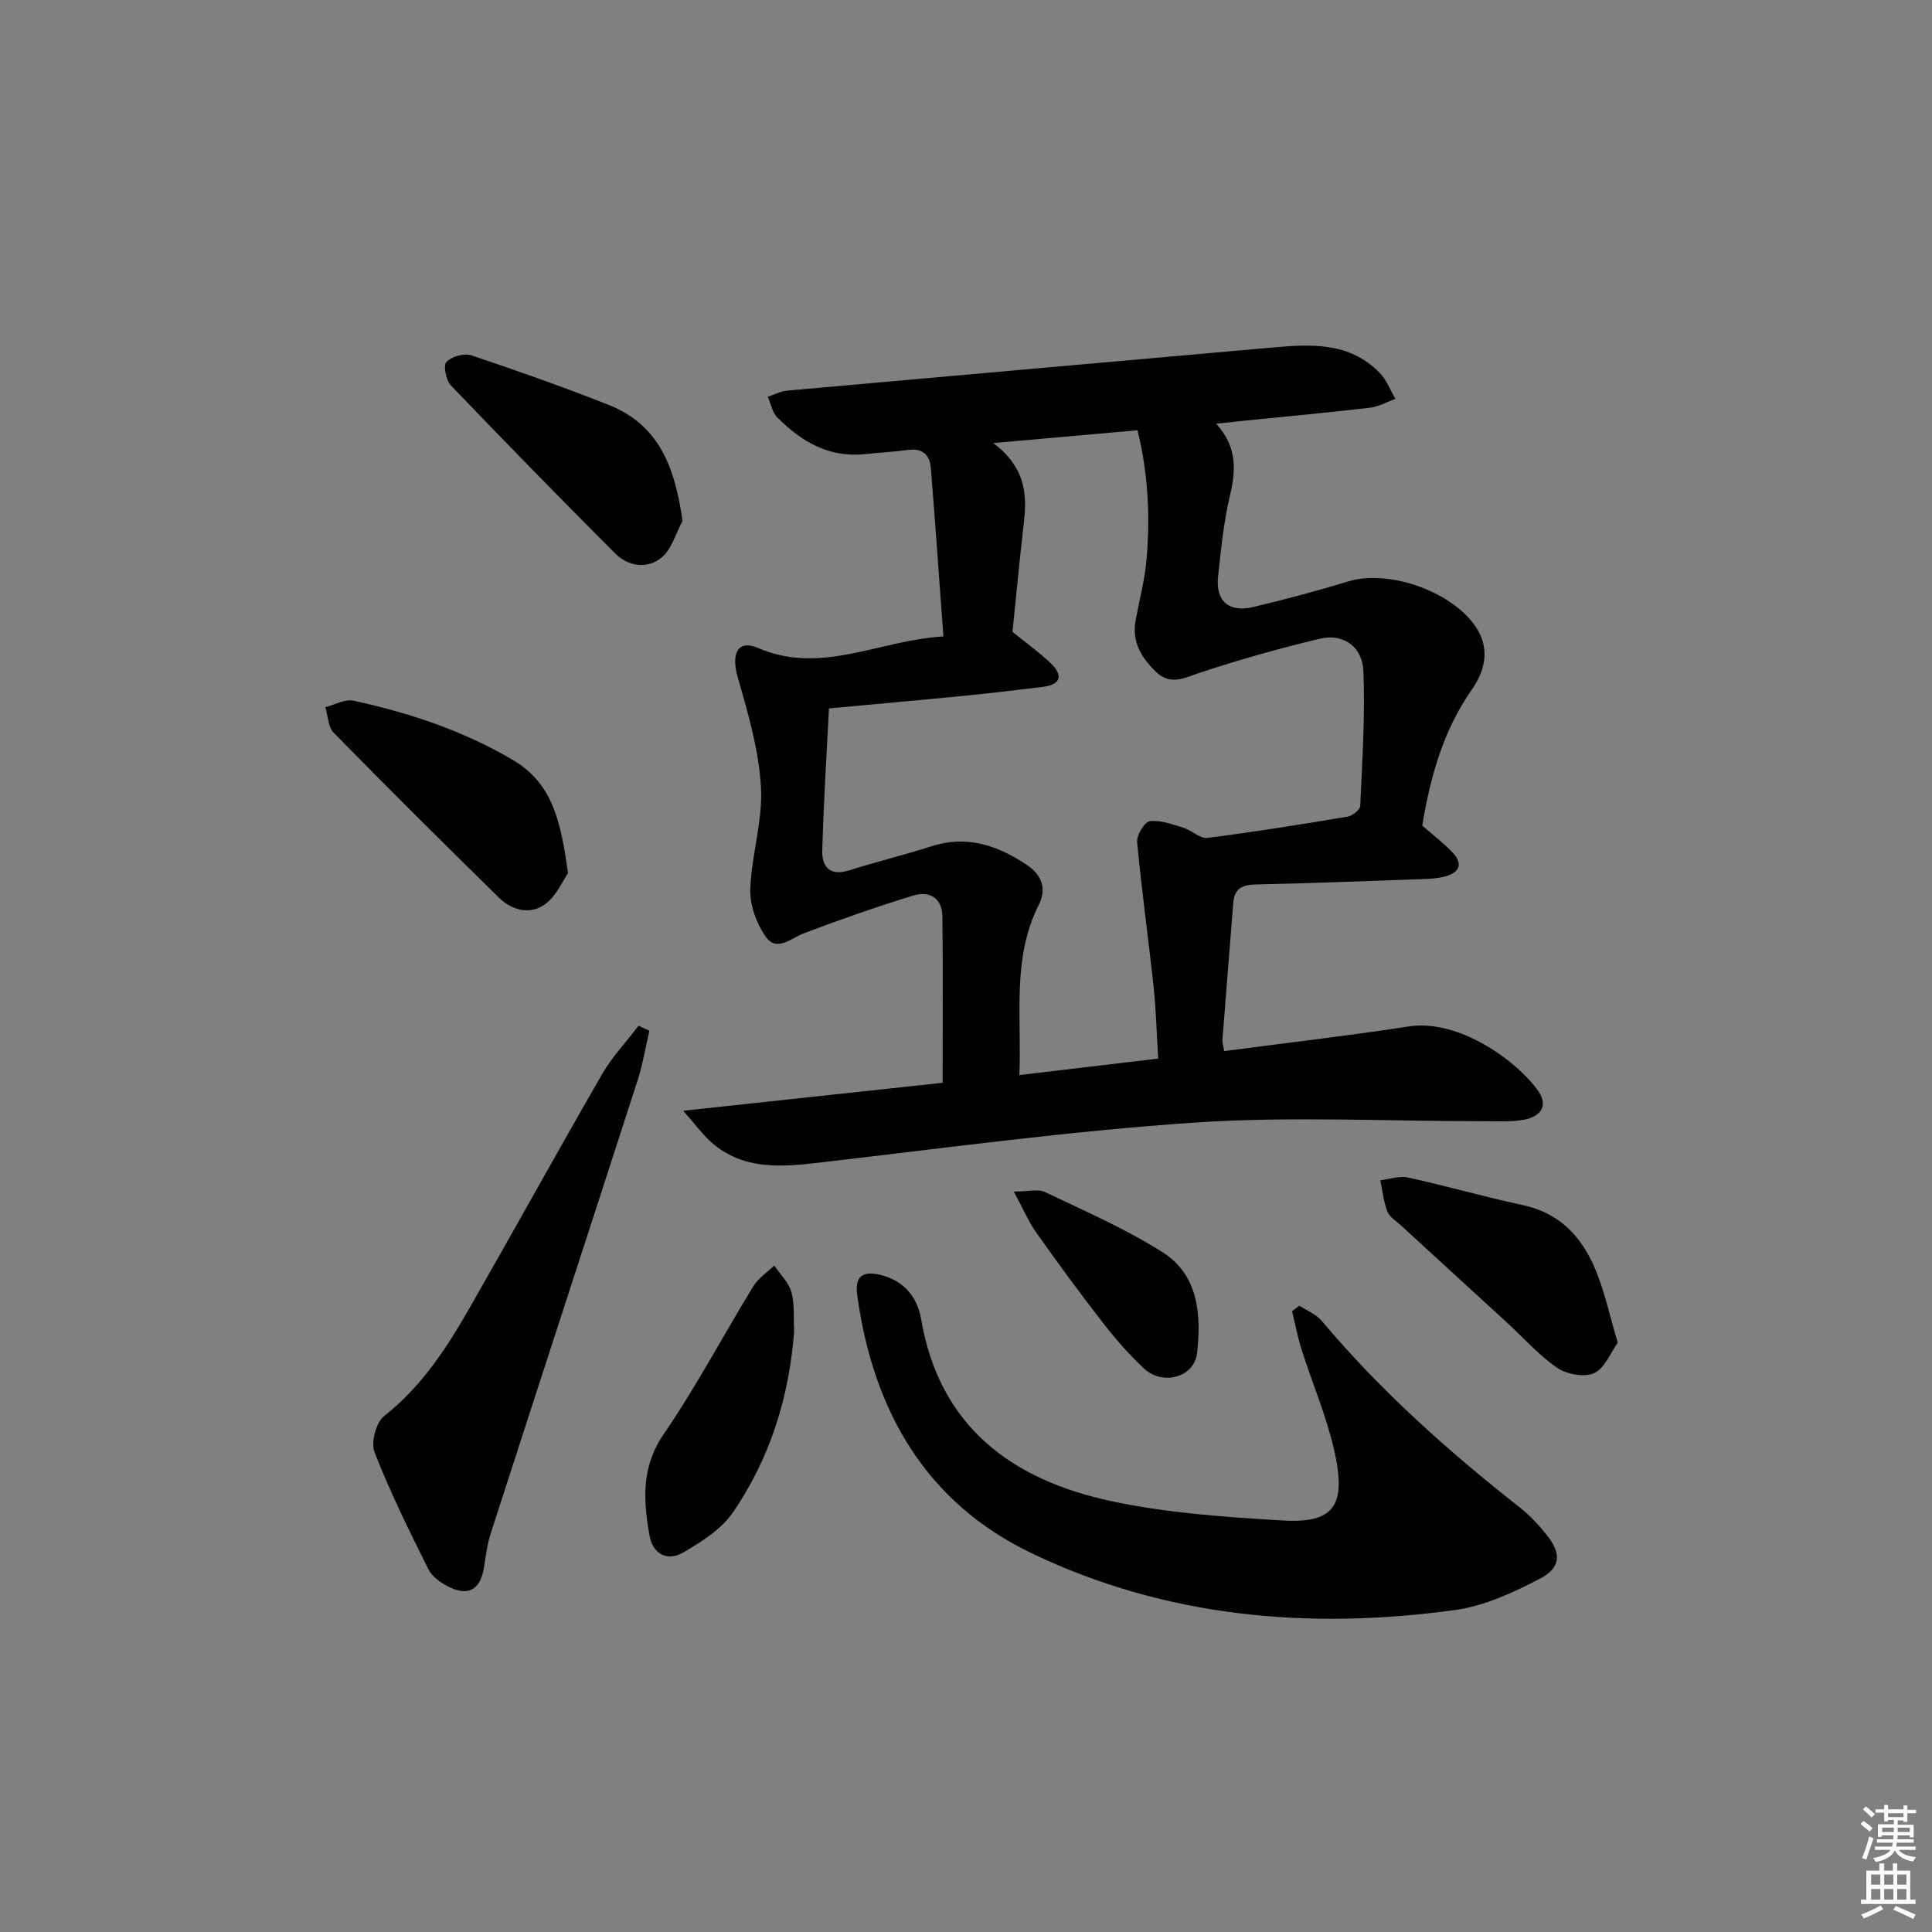 <svg enable-background="new 0 0 400 400" viewBox="0 0 400 400" xmlns="http://www.w3.org/2000/svg"><rect x="0" y="0" width="400" height="400" fill="#808080" stroke="none"/><g fill="#010100"><path d="m195.32 131.77c-.89-12.08-1.68-23.49-2.6-34.89-.22-2.69-1.71-4.15-4.7-3.73-2.96.41-5.95.54-8.93.87-7.47.81-13.21-2.62-18.18-7.62-1.03-1.04-1.32-2.83-1.95-4.27 1.35-.43 2.67-1.13 4.04-1.26 33.4-3 66.82-5.93 100.22-8.9 8.08-.72 16.13-1.26 22.44 5.24 1.42 1.46 2.19 3.56 3.25 5.37-1.77.64-3.49 1.63-5.3 1.84-8.58 1-17.19 1.79-25.78 2.66-1.76.18-3.53.37-6.04.64 4.41 4.85 4.09 9.66 2.85 14.92-1.29 5.47-1.85 11.13-2.45 16.74-.55 5.08 2.24 7.5 7.31 6.29 6.6-1.57 13.17-3.32 19.66-5.3 8.62-2.63 22.34 2.37 26.84 10.16 2.48 4.3 1.27 8.6-1.27 12.24-5.98 8.55-8.62 18.19-10.27 28.16 2.11 1.84 4.22 3.47 6.07 5.35 2.57 2.61 1.68 4.44-1.65 5.26-1.27.32-2.62.4-3.94.45-11.64.41-23.28.88-34.92 1.13-2.8.06-4.45.81-4.68 3.76-.74 9.45-1.52 18.89-2.24 28.33-.06.78.23 1.58.36 2.41 12.88-1.7 25.58-3.16 38.2-5.1 10.73-1.65 22.92 7.63 26.88 13.47 2.13 3.14.17 5.2-2.84 5.8-2.74.54-5.64.34-8.46.34-19.96.03-40-1.05-59.87.29-25.99 1.75-51.86 5.29-77.76 8.29-7.95.92-15.67 1.56-22.25-4.13-1.79-1.55-3.2-3.55-5.91-6.61 18.96-2.04 36.34-3.92 53.71-5.79 0-11.55.08-22.95-.04-34.35-.04-3.92-2.66-5.47-6.11-4.4-7.6 2.35-15.12 4.97-22.55 7.78-2.73 1.04-5.63 3.97-7.93.72-1.92-2.72-3.3-6.55-3.19-9.83.24-7.07 2.61-14.16 2.21-21.13-.44-7.63-2.64-15.24-4.79-22.65-1.42-4.89-.11-8.01 4.19-6.16 13.14 5.65 24.93-1.61 38.37-2.39zm10.33-40.04c6.44 4.85 7.04 10.28 6.36 16.17-.89 7.74-1.62 15.51-2.39 22.92 2.84 2.3 5.54 4.22 7.91 6.49 2.6 2.48 2.18 4.43-1.63 4.9-5.44.68-10.88 1.31-16.33 1.85-9.21.91-18.43 1.73-27.94 2.61-.5 9.94-1.13 19.71-1.39 29.49-.09 3.34 1.62 5.27 5.51 4.05 5.7-1.79 11.51-3.21 17.2-5.03 7.36-2.35 13.76-.06 19.72 3.94 2.79 1.88 4.18 4.7 2.41 8.19-5.61 11.11-3.53 22.98-4.03 35.27 10.02-1.19 19.32-2.29 28.74-3.41-.34-5.56-.45-10.2-.94-14.8-1.08-10.02-2.49-20.02-3.42-30.05-.13-1.42 1.56-4.17 2.64-4.3 2.26-.27 4.71.67 7.01 1.38 1.69.52 3.36 2.27 4.87 2.08 9.71-1.23 19.38-2.78 29.04-4.4 1.01-.17 2.59-1.43 2.63-2.24.42-9.29 1.03-18.6.66-27.87-.21-5.19-4.23-7.88-9.06-6.72-8.36 2-16.66 4.33-24.82 7.04-3.29 1.09-6.07 2.7-9.1-.23-3.02-2.93-5-6.21-4.18-10.63.78-4.22 1.91-8.42 2.27-12.68.75-8.9.32-17.77-1.88-26.67-9.73.87-18.94 1.68-29.86 2.65z"/><path d="m269.03 270.33c1.55 1.02 3.45 1.76 4.6 3.12 12.17 14.48 26.18 26.99 41.01 38.64 2.08 1.63 3.93 3.62 5.58 5.69 3.06 3.83 2.99 6.78-1.38 9.06-5.5 2.87-11.49 5.65-17.54 6.49-30.23 4.16-59.91 1.56-87.68-11.73-22.06-10.56-32.88-29.7-36.14-53.44-.54-3.93 1.1-5.15 4.98-4.16 4.76 1.21 7.48 4.62 8.24 9.09 3.82 22.37 18.87 33.31 39.36 37.7 11.61 2.48 23.65 3.31 35.54 4.01 10.67.62 13.21-3.1 10.64-14.49-1.6-7.1-4.53-13.89-6.75-20.86-.83-2.6-1.33-5.31-1.98-7.97.51-.38 1.01-.77 1.52-1.15z"/><path d="m134.45 213.4c-.81 3.44-1.37 6.95-2.45 10.3-10.09 31.25-20.29 62.46-30.38 93.71-.76 2.35-1.05 4.86-1.46 7.31-.71 4.25-3.08 5.77-6.95 3.96-1.73-.81-3.69-2.14-4.5-3.76-3.99-7.96-7.93-15.97-11.17-24.25-.79-2.01.31-6.17 1.99-7.49 7.83-6.14 13.01-14.2 17.81-22.59 9.17-16.01 18.07-32.17 27.29-48.15 2.08-3.61 5.03-6.73 7.57-10.07.75.35 1.5.69 2.25 1.03z"/><path d="m117.61 180.76c-1.09 1.55-2.38 4.7-4.73 6.43-3.1 2.29-6.88 1.31-9.58-1.34-11.51-11.28-22.93-22.65-34.22-34.15-1.16-1.19-1.17-3.5-1.72-5.29 1.95-.49 4.07-1.72 5.83-1.34 11.56 2.52 22.69 6.2 33 12.28 8.47 5 9.92 13.13 11.42 23.41z"/><path d="m141.31 107.86c-1.41 2.6-2.25 5.89-4.38 7.61-2.89 2.35-6.83 1.86-9.55-.87-11.47-11.49-22.83-23.1-34.05-34.83-1.01-1.06-1.59-4.12-.9-4.84 1.08-1.13 3.69-1.85 5.18-1.35 9.54 3.19 19.04 6.55 28.4 10.25 10.54 4.16 13.76 13.09 15.3 24.03z"/><path d="m334.93 278.01c-1.51 2.08-2.69 5.28-4.88 6.28-2.02.92-5.65.26-7.63-1.08-3.8-2.59-6.93-6.18-10.36-9.33-7.35-6.75-14.73-13.48-22.08-20.23-.98-.9-2.32-1.71-2.75-2.84-.78-2.04-1-4.29-1.45-6.45 1.93-.22 3.98-.96 5.77-.56 7.93 1.74 15.75 3.99 23.68 5.69 8.26 1.77 12.83 7.29 15.6 14.65 1.57 4.17 2.55 8.55 4.1 13.87z"/><path d="m164.42 275.71c-1.04 13.43-4.95 26.2-12.71 37.46-2.39 3.47-6.45 6.03-10.2 8.23-3.38 1.99-6.37.32-7.05-3.55-1.26-7.22-1.74-14.1 2.96-20.94 6.74-9.83 12.32-20.44 18.56-30.62 1.03-1.68 2.86-2.86 4.32-4.28 1.23 1.83 2.99 3.51 3.56 5.53.69 2.49.4 5.26.56 8.17z"/><path d="m209.9 246.7c2.97 0 5.01-.59 6.45.1 8.2 3.91 16.6 7.58 24.26 12.4 7.53 4.74 8.15 13 7.22 20.99-.58 4.96-7.08 6.76-10.95 3.17-3.16-2.92-6.01-6.24-8.65-9.65-4.7-6.04-9.22-12.21-13.64-18.46-1.61-2.25-2.7-4.85-4.69-8.55z"/></g><path d="m385.2 377.6.6-.6c.6.4 1.3.9 1.9 1.5l-.6.7c-.8-.6-1.4-1.1-1.9-1.6zm.3 7.1c.6-1.4 1.1-2.9 1.5-4.5.3.1.6.3.9.4-.5 1.4-1 2.9-1.5 4.4zm.2-10.1.6-.6c.7.5 1.3 1.1 1.9 1.6l-.7.7c-.6-.6-1.2-1.2-1.8-1.7zm8.4-.8h.8v.9h1.8v.7h-1.8v1.8h-.8v-.3h-1.2v.9h3.3v2.6h-.8v-.4h-2.5c0 .3 0 .6-.1.8h3.4v.7h-3.5c0 .3-.1.6-.1.8h4v.7h-3.5c.7.9 1.9 1.3 3.6 1.5-.2.2-.4.5-.6.9-1.9-.3-3.2-1.1-3.8-2.3-.5 1.1-1.8 2-3.9 2.4-.2-.3-.4-.5-.6-.8 1.9-.4 3.1-.9 3.6-1.7h-3.2v-.7h3.5c.1-.2.1-.5.2-.8h-3.3v-.7h3.4c0-.2 0-.5 0-.8h-2.4v.3h-.8v-2.6h3.3v-.9h-1.2v.3h-.8v-1.8h-1.8v-.7h1.8v-.9h.8v.9h3.2zm-4.4 5.5h2.4c0-.3 0-.6 0-.9h-2.4zm1.2-3.1h3.2v-.8h-3.2zm4.4 2.2h-2.4v.9h2.5v-.9z" fill="#fcfbfa"/><path d="m389.2 385.8h.9v1.5h1.8v-1.5h.9v1.5h2.7v6h1.1v.9h-11.3v-.9h1.1v-6h2.7v-1.5zm.2 8.7.5.8c-1.2.6-2.5 1.3-4 1.9-.2-.3-.3-.6-.6-.8 1.6-.6 3-1.3 4.1-1.9zm-2-4.3h1.9v-2.1h-1.9zm0 3.1h1.9v-2.2h-1.9zm2.7-3.1h1.9v-2.1h-1.9zm0 3.1h1.9v-2.2h-1.9zm2.4 1.3c1.4.6 2.7 1.2 4.1 1.8l-.5.9c-1.5-.7-2.8-1.4-4.1-1.9zm2.2-6.5h-1.9v2.1h1.9zm-1.9 5.2h1.9v-2.2h-1.9z" fill="#fcfbfa"/></svg>